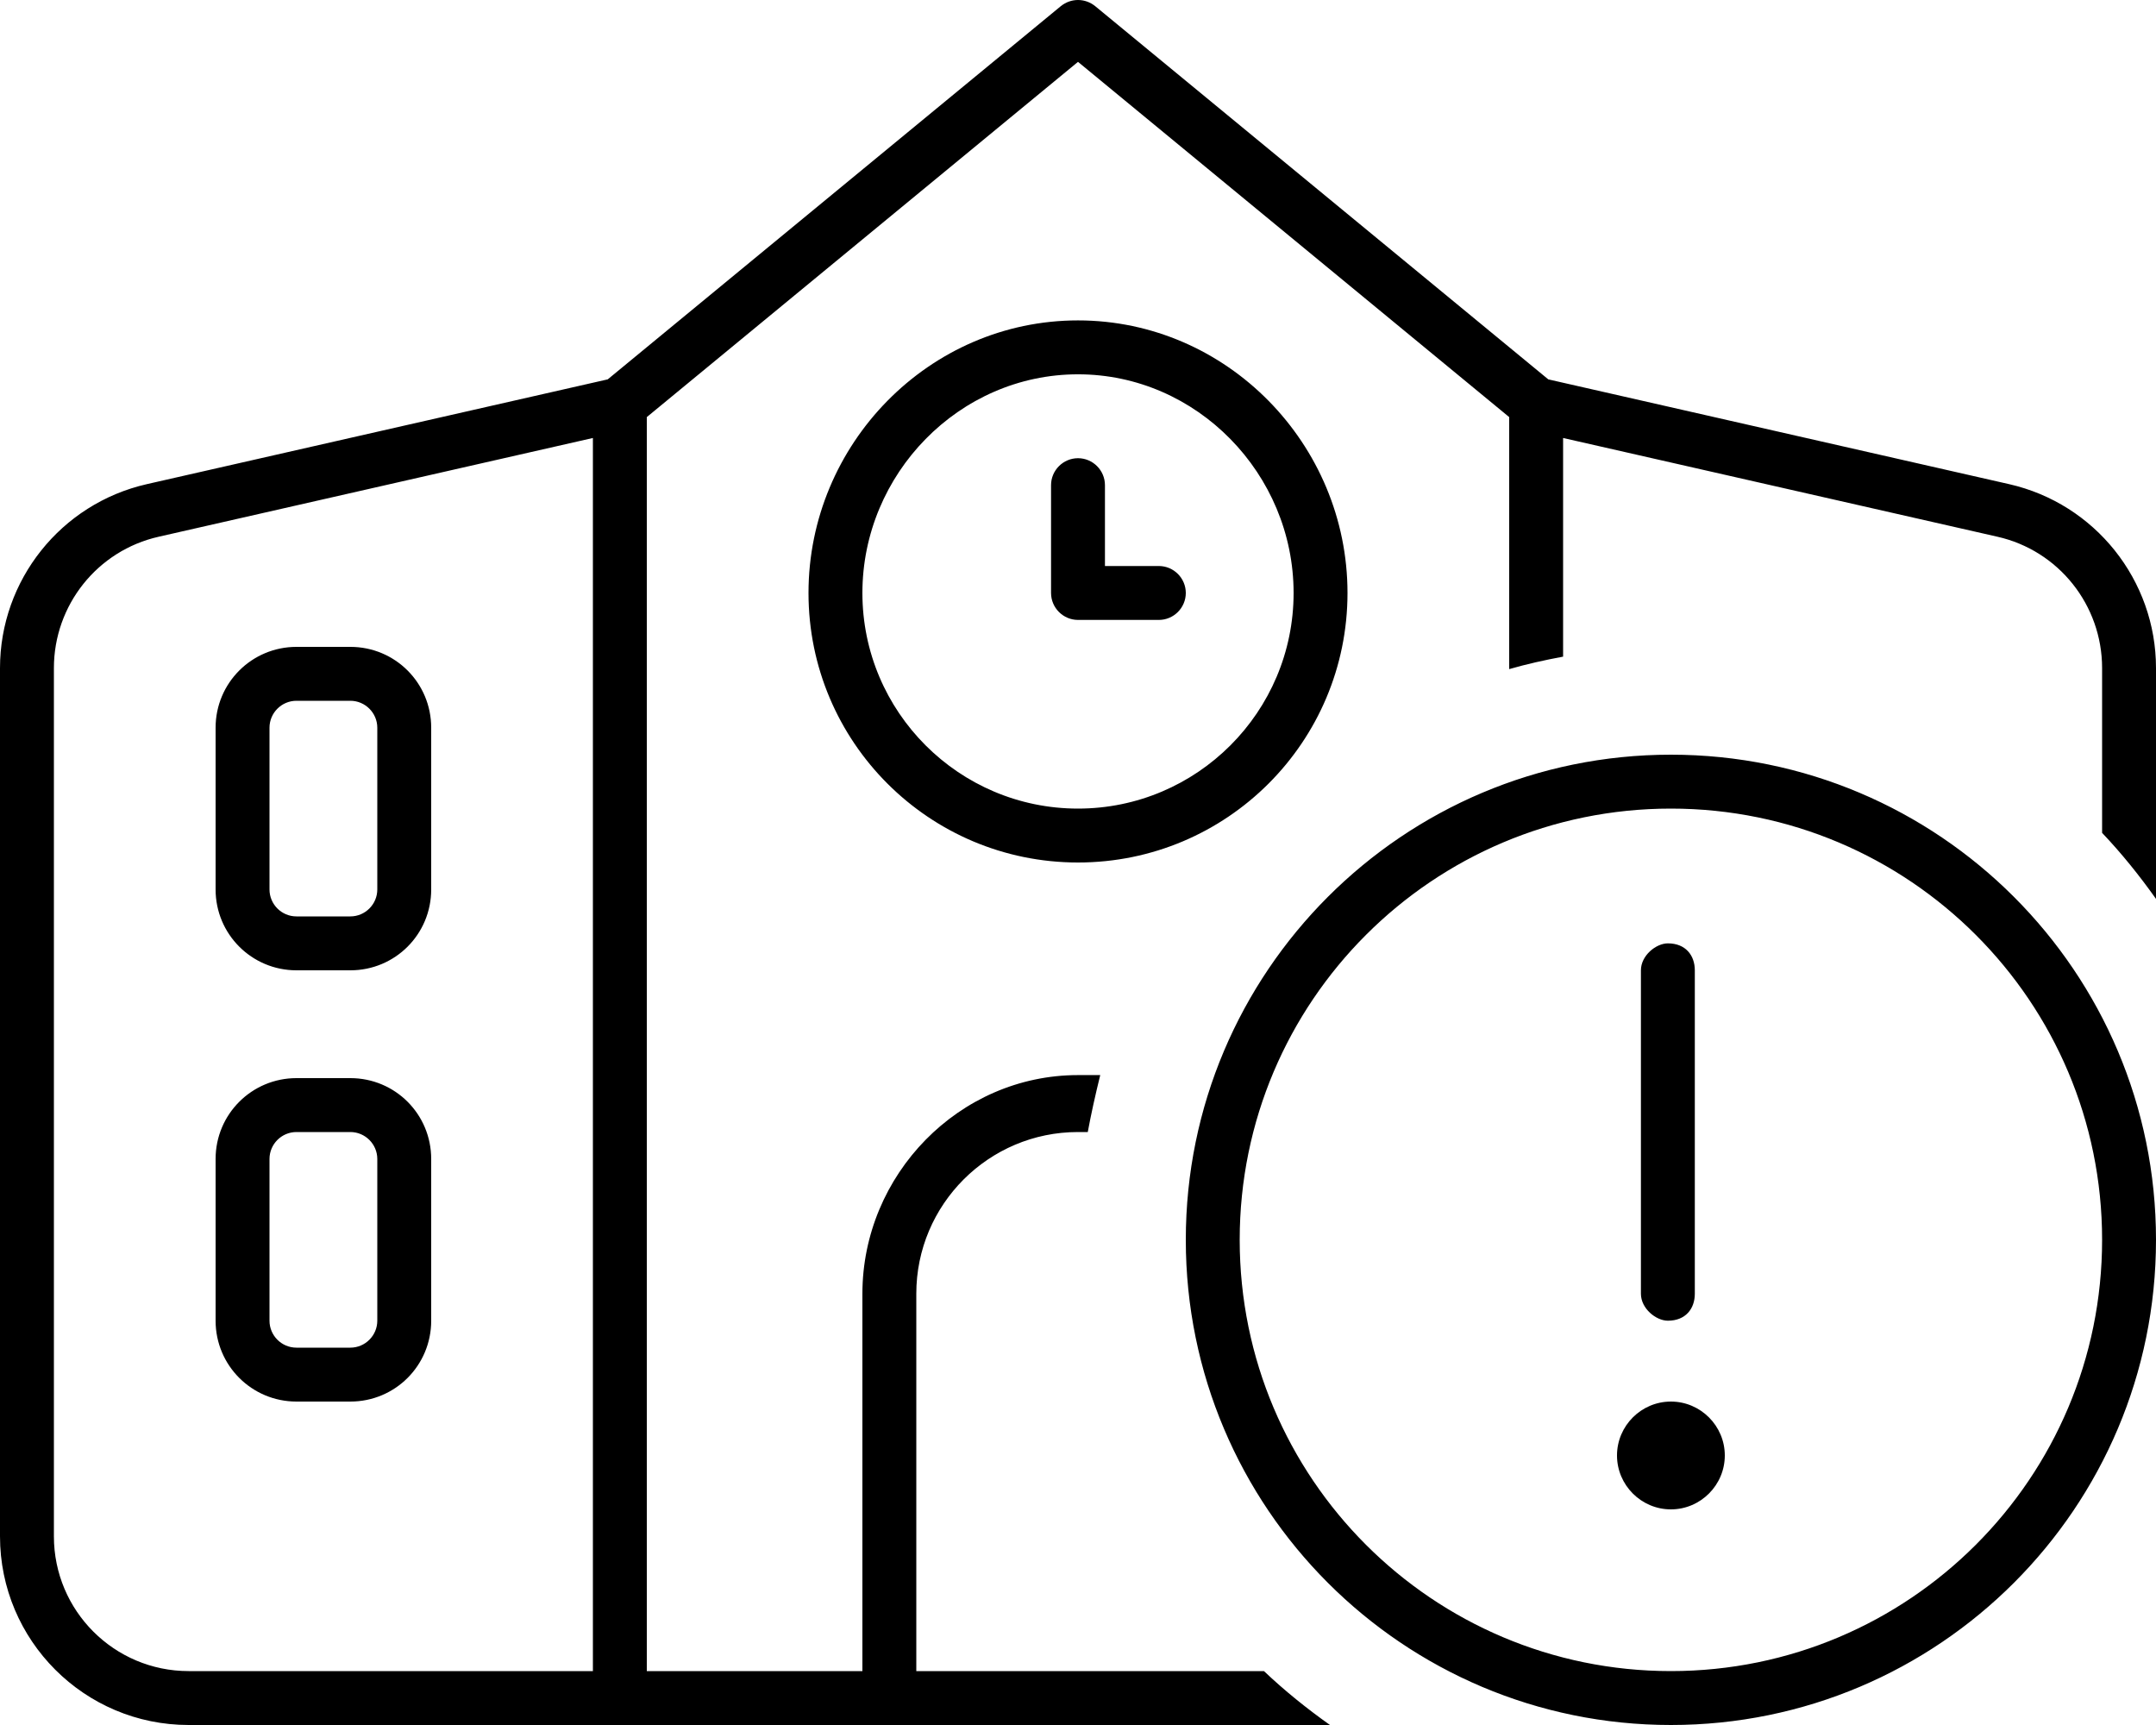 <svg xmlns="http://www.w3.org/2000/svg" viewBox="0 0 640 512"><!--! Font Awesome Pro 6.1.0 by @fontawesome - https://fontawesome.com License - https://fontawesome.com/license (Commercial License) Copyright 2022 Fonticons, Inc. --><path d="M104 192C117.3 192 128 202.7 128 216V264C128 277.3 117.3 288 104 288H88C74.75 288 64 277.3 64 264V216C64 202.7 74.75 192 88 192H104zM80 264C80 268.4 83.58 272 88 272H104C108.4 272 112 268.4 112 264V216C112 211.6 108.4 208 104 208H88C83.58 208 80 211.6 80 216V264zM64 344C64 330.7 74.75 320 88 320H104C117.3 320 128 330.7 128 344V392C128 405.3 117.3 416 104 416H88C74.75 416 64 405.3 64 392V344zM88 336C83.58 336 80 339.6 80 344V392C80 396.4 83.58 400 88 400H104C108.4 400 112 396.4 112 392V344C112 339.6 108.4 336 104 336H88zM314.9 1.824C317.9-.608 322.1-.608 325.1 1.824L459.6 112.6L596.4 143.7C621.9 149.5 640 172.2 640 198.3V266.8C635.1 259.9 629.8 253.3 624 247.2V198.3C624 179.6 611.1 163.4 592.9 159.3L464 130V194.9C458.6 195.9 453.2 197.1 448 198.6V123.8L320 18.36L192 123.8V496H256V384C256 348.7 284.7 319.1 320 319.1H326.6C325.1 325.2 323.9 330.6 322.9 336H320C293.5 336 272 357.5 272 384V496H375.2C381.3 501.8 387.9 507.1 394.8 512H56C25.07 512 0 486.9 0 456V198.3C0 172.2 18.09 149.5 43.59 143.7L180.4 112.6L314.9 1.824zM16 198.3V456C16 478.1 33.91 496 56 496H176V130L47.14 159.3C28.92 163.4 16 179.6 16 198.3V198.3zM328 168H344C348.4 168 352 171.6 352 176C352 180.4 348.4 184 344 184H320C315.6 184 312 180.4 312 176V144C312 139.6 315.6 136 320 136C324.4 136 328 139.6 328 144V168zM240 176C240 131.8 275.8 95.1 320 95.1C364.2 95.1 400 131.8 400 176C400 220.2 364.2 256 320 256C275.8 256 240 220.2 240 176zM320 240C355.3 240 384 211.3 384 176C384 140.7 355.3 111.1 320 111.1C284.7 111.1 256 140.7 256 176C256 211.3 284.7 240 320 240zM480 432C480 423.2 487.2 416 496 416C504.8 416 512 423.2 512 432C512 440.8 504.8 448 496 448C487.2 448 480 440.8 480 432zM495.1 280C500.4 280 503.1 283.6 503.1 288V384C503.1 388.4 500.4 392 495.1 392C491.6 392 487.1 388.4 487.1 384V288C487.1 283.6 491.6 280 495.1 280zM640 368C640 447.5 575.5 512 496 512C416.5 512 352 447.5 352 368C352 288.5 416.5 224 496 224C575.5 224 640 288.5 640 368zM496 240C425.3 240 368 297.3 368 368C368 438.7 425.3 496 496 496C566.7 496 624 438.7 624 368C624 297.3 566.7 240 496 240z"/></svg>